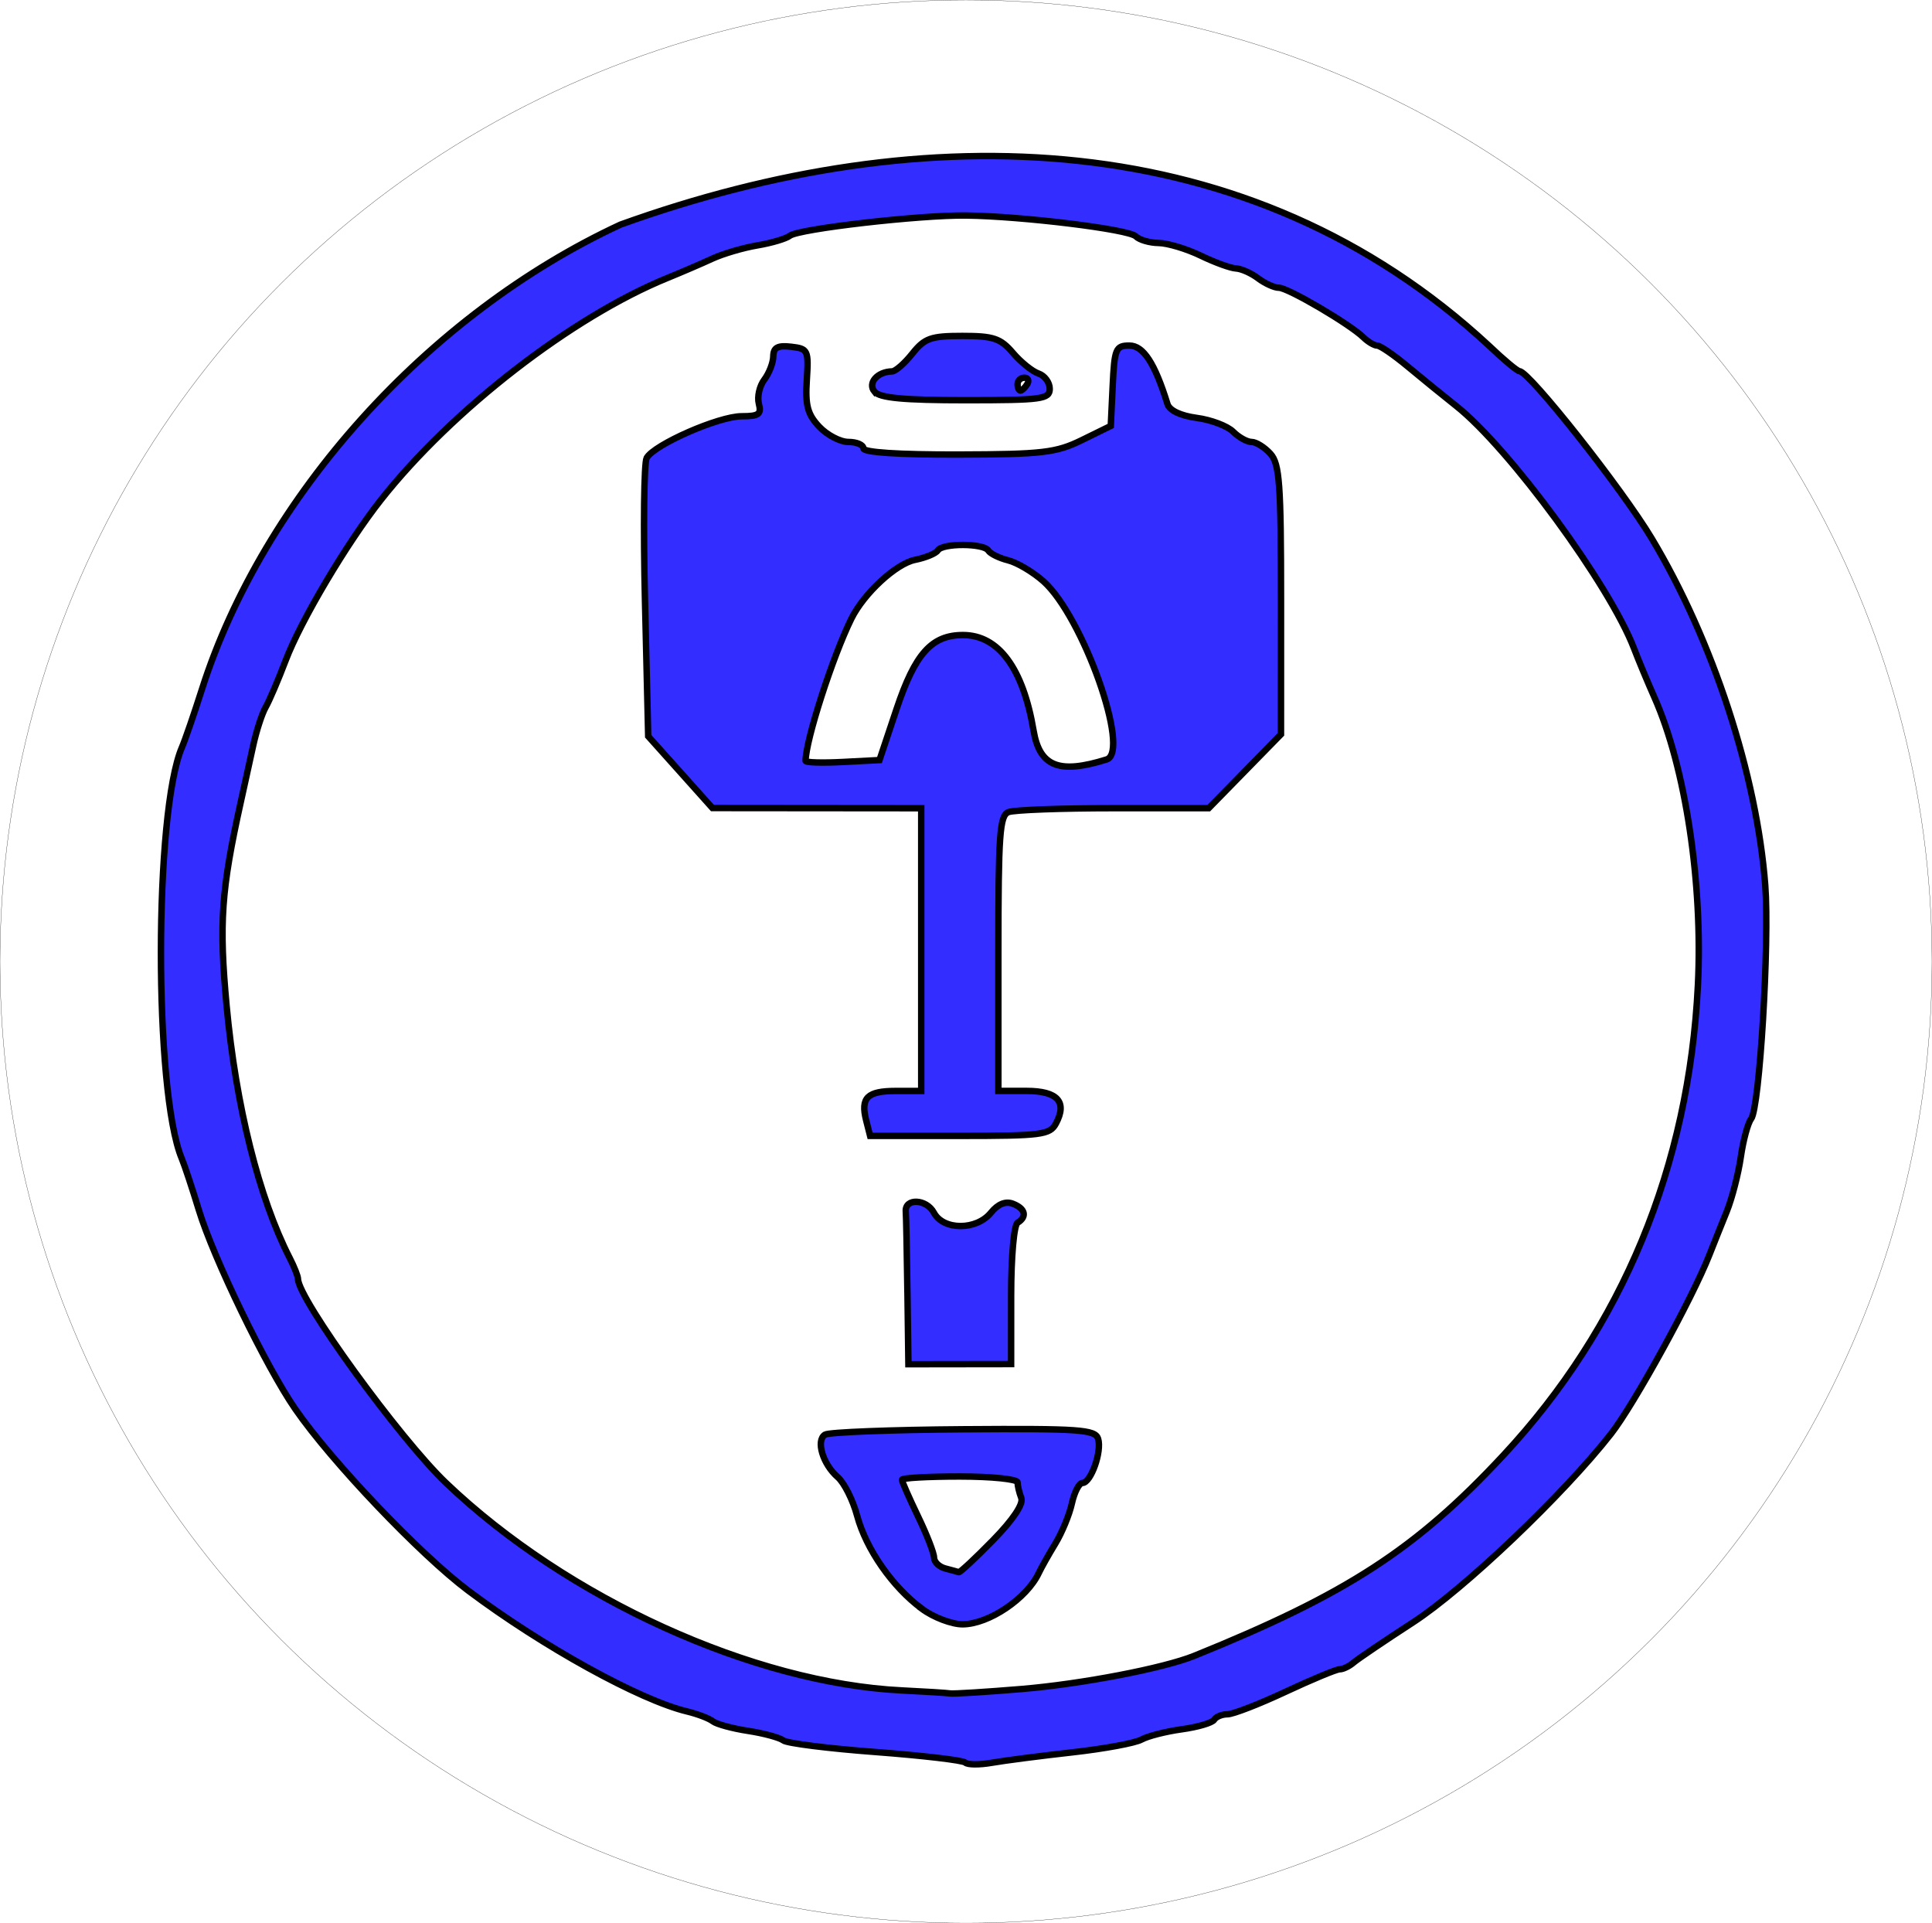 <?xml version="1.0" encoding="utf-8"?>
<svg xmlns="http://www.w3.org/2000/svg" viewBox="73.547 212.816 79.564 79.186" width="79.564mm" height="79.186mm"><g transform="matrix(1, 0, 0, 1, -14.855, 20.463)" id="g1198"><ellipse ry="39.593" rx="39.782" cy="231.946" cx="128.184" id="ellipse1194" style="display: inline; fill: none; stroke-width: 0.01; stroke-linecap: round; stroke-linejoin: round; stroke-miterlimit: 4; stroke-dasharray: none; stroke-opacity: 1; stroke: rgb(0, 0, 0); fill-rule: evenodd; paint-order: fill;"/><path id="path1196" d="m 128.153,264.929 c -0.093,-0.093 -1.756,-0.288 -3.695,-0.434 -1.939,-0.145 -3.648,-0.36 -3.798,-0.477 -0.15,-0.117 -0.803,-0.294 -1.45,-0.393 -0.648,-0.099 -1.302,-0.277 -1.455,-0.397 -0.153,-0.119 -0.626,-0.3 -1.052,-0.402 -1.949,-0.467 -5.943,-2.671 -9.015,-4.974 -1.984,-1.488 -5.632,-5.317 -7.126,-7.481 -1.204,-1.744 -3.368,-6.208 -3.974,-8.202 -0.266,-0.873 -0.582,-1.826 -0.703,-2.117 -1.146,-2.751 -1.138,-14.275 0.012,-16.933 0.126,-0.291 0.495,-1.363 0.82,-2.381 2.529,-7.928 9.318,-15.465 17.238,-19.136 12.52,-4.511 25.913,-4.145 35.763,4.983 0.604,0.578 1.172,1.052 1.262,1.054 0.396,0.007 4.216,4.838 5.442,6.882 2.517,4.196 4.332,9.744 4.677,14.293 0.178,2.353 -0.234,9.174 -0.582,9.611 -0.133,0.168 -0.325,0.875 -0.425,1.572 -0.101,0.697 -0.363,1.709 -0.582,2.249 -0.219,0.54 -0.539,1.339 -0.71,1.775 -0.708,1.803 -3.107,6.164 -4.056,7.376 -1.962,2.505 -6.058,6.403 -8.162,7.767 -1.164,0.755 -2.26,1.497 -2.436,1.648 -0.176,0.152 -0.433,0.276 -0.572,0.276 -0.139,0 -1.142,0.417 -2.23,0.926 -1.088,0.509 -2.163,0.926 -2.389,0.926 -0.226,0 -0.475,0.102 -0.552,0.228 -0.077,0.125 -0.677,0.301 -1.333,0.391 -0.656,0.09 -1.403,0.281 -1.661,0.424 -0.258,0.143 -1.54,0.38 -2.85,0.526 -1.31,0.146 -2.798,0.339 -3.308,0.428 -0.51,0.089 -1.003,0.086 -1.096,-0.007 z m 2.316,-3.028 c 2.468,-0.205 5.847,-0.853 7.115,-1.366 6.275,-2.538 9.123,-4.385 12.727,-8.256 4.908,-5.271 7.646,-11.889 8.015,-19.369 0.207,-4.194 -0.514,-8.964 -1.787,-11.83 -0.277,-0.624 -0.657,-1.535 -0.844,-2.024 -0.996,-2.605 -5.132,-8.245 -7.317,-9.981 -0.535,-0.425 -1.438,-1.159 -2.006,-1.632 -0.568,-0.473 -1.132,-0.86 -1.254,-0.86 -0.121,0 -0.378,-0.153 -0.57,-0.34 -0.566,-0.551 -3.106,-2.041 -3.478,-2.041 -0.188,0 -0.573,-0.175 -0.856,-0.388 -0.282,-0.214 -0.692,-0.396 -0.91,-0.406 -0.218,-0.01 -0.873,-0.247 -1.455,-0.529 -0.582,-0.281 -1.362,-0.515 -1.733,-0.52 -0.371,-0.005 -0.794,-0.128 -0.94,-0.275 -0.29,-0.29 -4.665,-0.827 -6.984,-0.857 -1.897,-0.025 -6.9,0.55 -7.26,0.833 -0.154,0.121 -0.756,0.3 -1.339,0.398 -0.582,0.098 -1.416,0.343 -1.852,0.544 -0.437,0.202 -1.27,0.56 -1.852,0.797 -3.927,1.599 -8.869,5.425 -11.797,9.133 -1.408,1.784 -3.302,4.974 -3.926,6.616 -0.304,0.8 -0.676,1.669 -0.826,1.93 -0.15,0.262 -0.382,0.976 -0.514,1.587 -0.133,0.611 -0.36,1.647 -0.506,2.302 -0.807,3.634 -0.902,4.996 -0.587,8.391 0.382,4.118 1.334,7.927 2.6,10.395 0.187,0.364 0.34,0.752 0.341,0.863 0.007,0.818 4.184,6.573 6.096,8.398 4.982,4.756 12.649,8.245 18.777,8.545 0.946,0.046 1.839,0.102 1.984,0.124 0.146,0.022 1.468,-0.06 2.939,-0.182 z m -4.101,-3.306 c -1.211,-0.893 -2.299,-2.456 -2.669,-3.832 -0.172,-0.641 -0.531,-1.355 -0.798,-1.587 -0.616,-0.536 -0.907,-1.513 -0.522,-1.75 0.162,-0.1 2.728,-0.2 5.702,-0.221 4.771,-0.034 5.424,0.012 5.543,0.39 0.165,0.519 -0.296,1.821 -0.644,1.821 -0.138,0 -0.333,0.378 -0.435,0.84 -0.101,0.462 -0.408,1.206 -0.68,1.654 -0.273,0.448 -0.579,0.992 -0.682,1.211 -0.494,1.055 -2.065,2.113 -3.141,2.115 -0.445,0 -1.199,-0.286 -1.676,-0.639 z m 2.928,-2.821 c 0.827,-0.845 1.26,-1.492 1.164,-1.741 -0.084,-0.218 -0.152,-0.506 -0.152,-0.64 0,-0.134 -1.072,-0.243 -2.381,-0.243 -1.31,0 -2.381,0.06 -2.381,0.134 0,0.073 0.298,0.751 0.661,1.505 0.364,0.754 0.661,1.519 0.661,1.699 0,0.18 0.208,0.382 0.463,0.449 0.255,0.067 0.505,0.135 0.555,0.152 0.051,0.017 0.685,-0.574 1.409,-1.314 z m -3.525,-10.229 c -0.022,-1.638 -0.052,-3.125 -0.066,-3.305 -0.045,-0.562 0.849,-0.526 1.156,0.047 0.393,0.734 1.755,0.734 2.35,-2.3e-4 0.288,-0.356 0.602,-0.484 0.902,-0.369 0.513,0.197 0.598,0.533 0.196,0.782 -0.15,0.092 -0.265,1.393 -0.266,2.992 l -10e-4,2.829 -2.115,0.003 -2.115,0.003 -0.04,-2.978 z m -1.7,-7.064 c -0.234,-0.931 0.046,-1.206 1.226,-1.206 h 1.043 v -5.821 -5.821 l -4.299,-0.004 -4.299,-0.004 -1.323,-1.478 -1.323,-1.478 -0.132,-5.55 c -0.073,-3.053 -0.042,-5.712 0.069,-5.909 0.309,-0.551 2.968,-1.717 3.914,-1.717 0.704,0 0.819,-0.084 0.706,-0.517 -0.074,-0.284 0.027,-0.731 0.225,-0.992 0.198,-0.261 0.364,-0.692 0.369,-0.956 0.006,-0.367 0.181,-0.461 0.736,-0.397 0.696,0.08 0.724,0.14 0.645,1.372 -0.067,1.04 0.031,1.409 0.509,1.918 0.326,0.346 0.869,0.63 1.207,0.63 0.338,0 0.615,0.119 0.615,0.265 0,0.165 1.47,0.26 3.903,0.254 3.477,-0.01 4.033,-0.075 5.093,-0.595 l 1.191,-0.584 0.079,-1.654 c 0.073,-1.526 0.126,-1.654 0.687,-1.654 0.576,0 1.047,0.723 1.57,2.409 0.082,0.263 0.542,0.48 1.206,0.569 0.591,0.079 1.264,0.334 1.497,0.567 0.233,0.233 0.575,0.423 0.76,0.423 0.185,0 0.534,0.218 0.775,0.484 0.378,0.418 0.438,1.239 0.437,6.019 l -0.001,5.535 -1.488,1.521 -1.488,1.521 h -3.913 c -2.152,0 -4.101,0.072 -4.332,0.161 -0.364,0.14 -0.418,0.904 -0.418,5.821 v 5.66 h 1.162 c 1.278,0 1.685,0.452 1.209,1.342 -0.249,0.466 -0.59,0.51 -3.963,0.51 h -3.69 z m 9.905,-14.857 c 0.999,-0.314 -0.979,-5.889 -2.602,-7.335 -0.428,-0.381 -1.082,-0.77 -1.453,-0.863 -0.371,-0.093 -0.74,-0.275 -0.82,-0.405 -0.187,-0.303 -1.891,-0.307 -2.077,-0.005 -0.078,0.127 -0.501,0.302 -0.939,0.39 -0.783,0.157 -2.107,1.381 -2.622,2.423 -0.775,1.571 -1.884,5.017 -1.884,5.855 0,0.068 0.685,0.088 1.521,0.045 l 1.521,-0.079 0.701,-2.096 c 0.767,-2.293 1.448,-3.052 2.738,-3.052 1.465,0 2.472,1.365 2.907,3.936 0.25,1.482 1.057,1.8 3.01,1.186 z m -9.56,-15.142 c -0.294,-0.353 0.115,-0.826 0.723,-0.836 0.14,-0.002 0.516,-0.331 0.835,-0.732 0.509,-0.638 0.762,-0.728 2.064,-0.728 1.275,0 1.567,0.098 2.076,0.695 0.326,0.382 0.8,0.765 1.055,0.852 0.255,0.086 0.463,0.369 0.463,0.628 1.8e-4,0.428 -0.318,0.471 -3.462,0.471 -2.552,0 -3.538,-0.092 -3.753,-0.351 z m 6.289,-0.311 c 0.09,-0.146 0.037,-0.265 -0.117,-0.265 -0.154,0 -0.28,0.119 -0.28,0.265 0,0.146 0.052,0.265 0.117,0.265 0.064,0 0.19,-0.119 0.28,-0.265 z" style="display: inline; fill-opacity: 1; stroke-width: 0.265; stroke: rgb(0, 0, 0); fill-rule: evenodd; paint-order: fill; fill: rgb(51, 45, 255);"/></g></svg>
